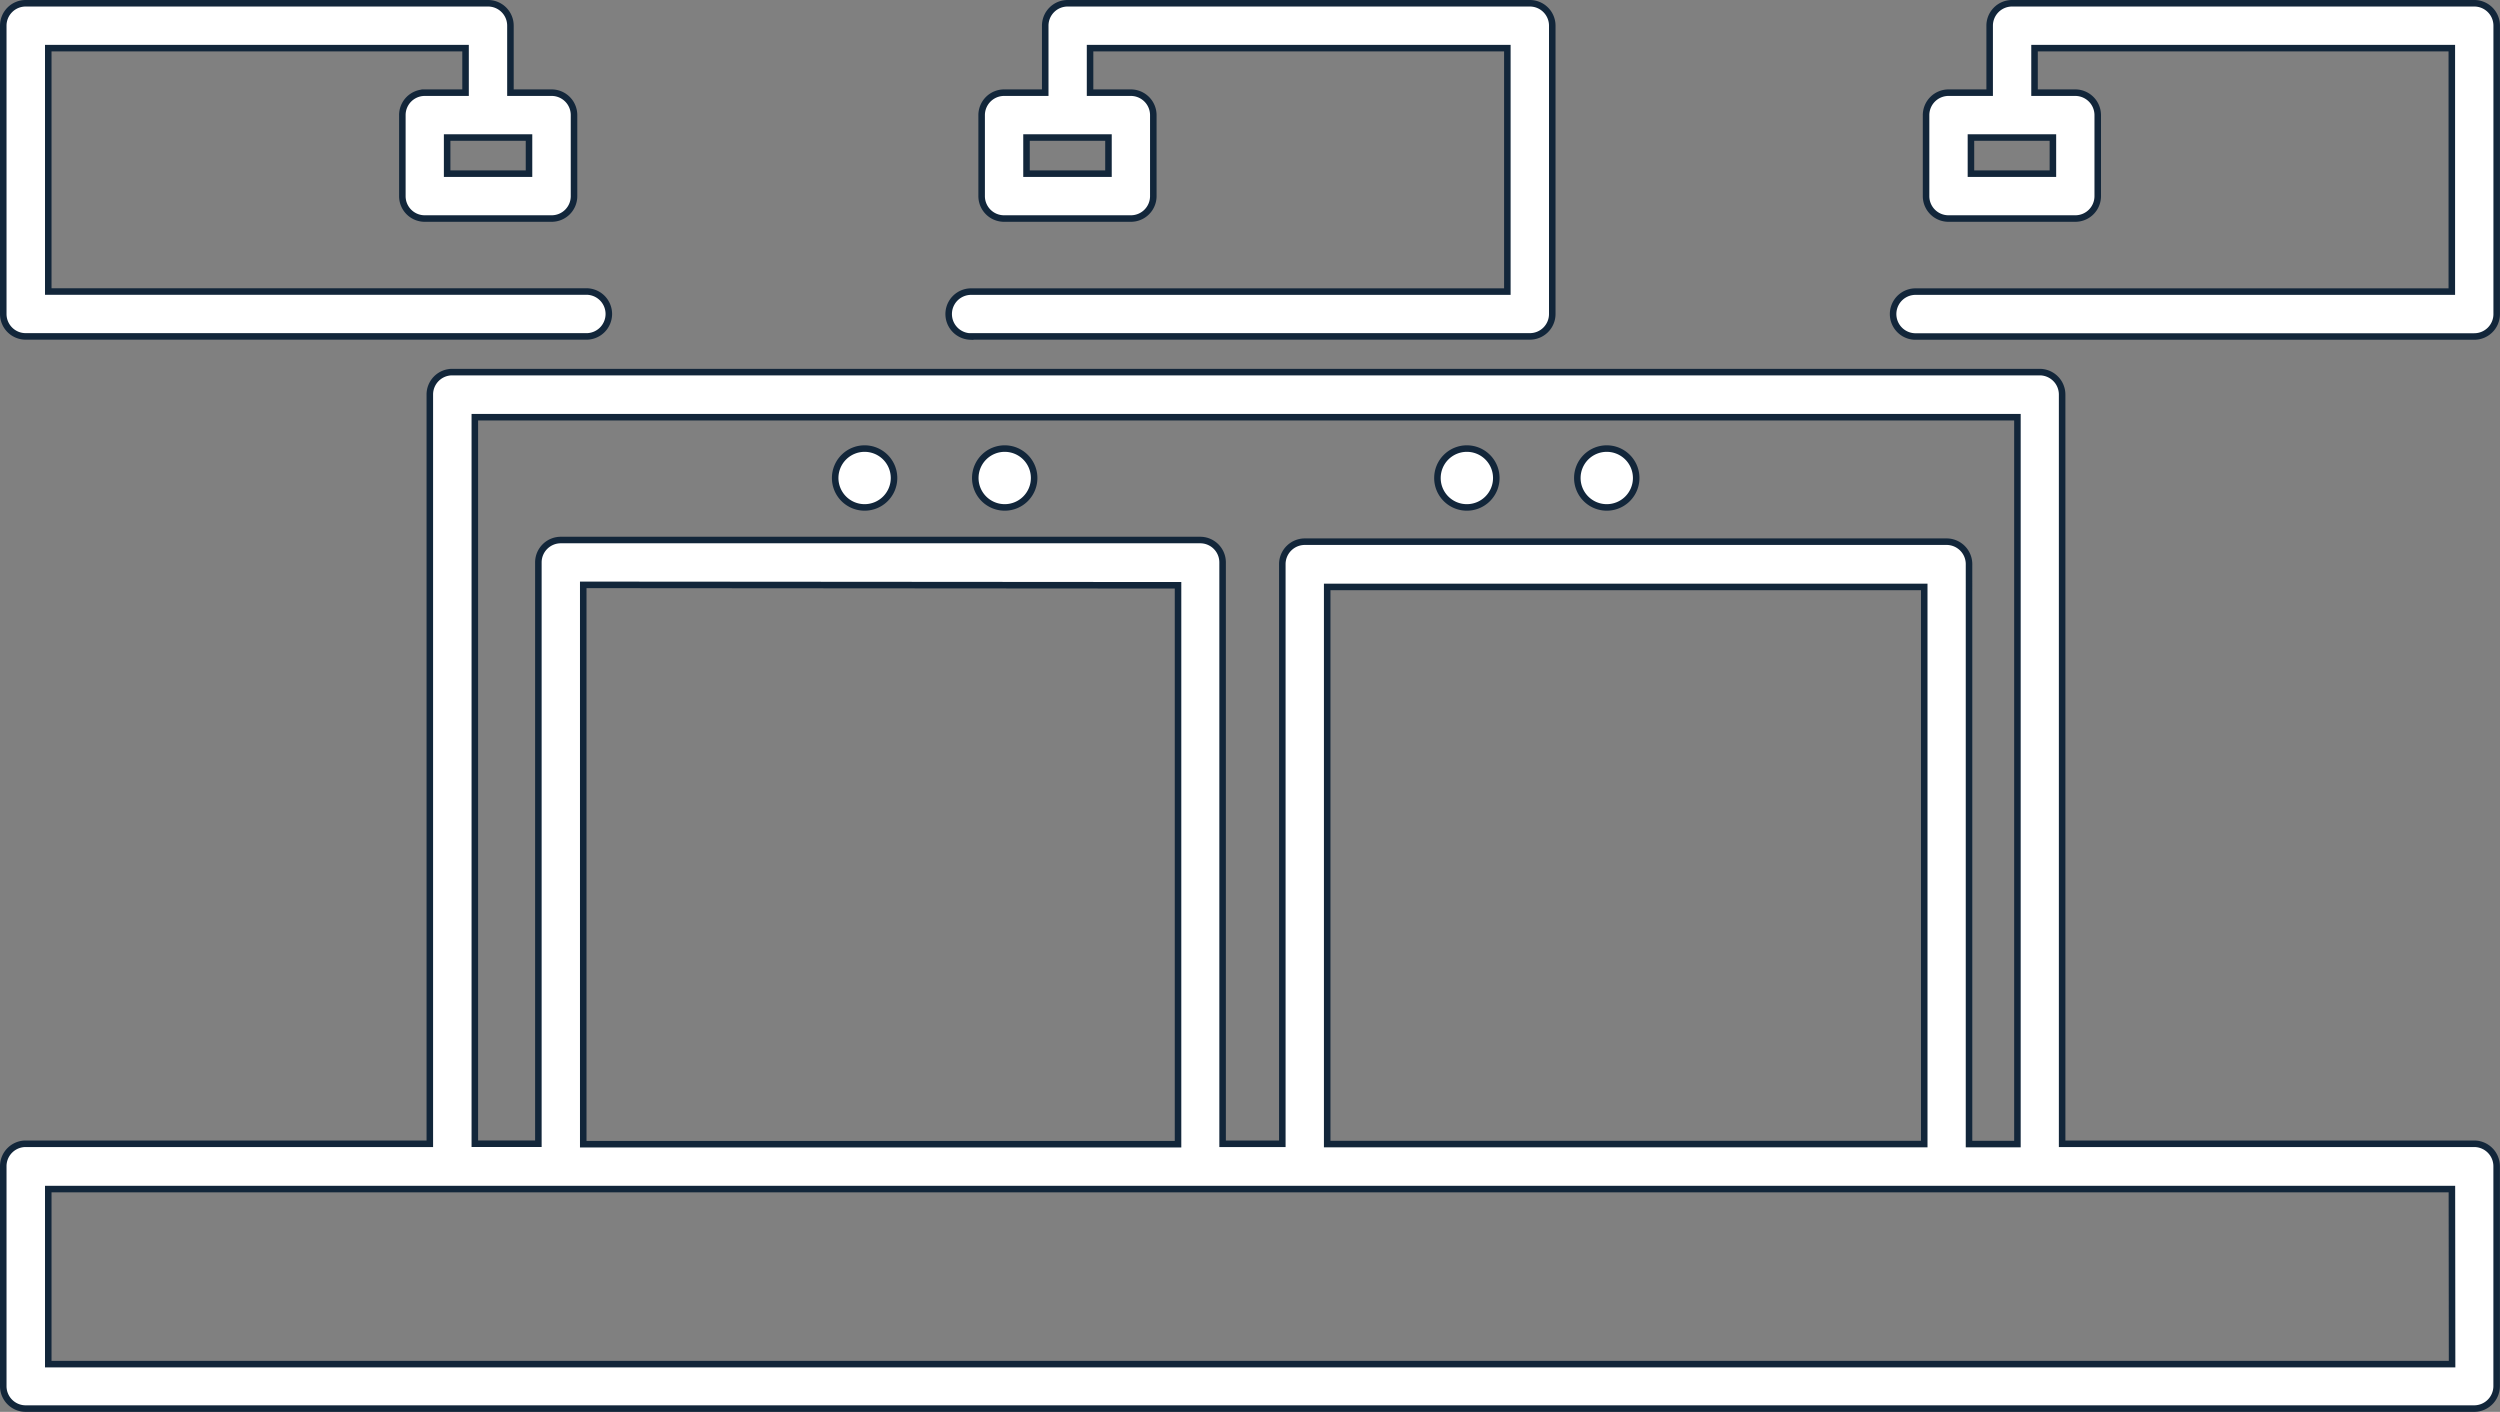 <?xml version="1.0" encoding="UTF-8"?>
<svg xmlns="http://www.w3.org/2000/svg" width="57.437" height="32.438" viewBox="0 0 57.437 32.438">
  <rect x="0" y="0" width="57.437" height="32.438" fill="#808080" stroke="none"/>
  <g id="Group_137" data-name="Group 137" transform="translate(0.075 0.075)">
    <path id="Path_184" data-name="Path 184" d="M394.536,453.593h-9.468V436.379a.516.516,0,0,0-.516-.515H348.081a.515.515,0,0,0-.515.515v17.214h-9.285a.515.515,0,0,0-.515.516v5.052a.515.515,0,0,0,.515.516h56.254a.517.517,0,0,0,.516-.516v-5.052A.517.517,0,0,0,394.536,453.593ZM348.6,436.9h35.441v16.7h-1.112V440.276a.516.516,0,0,0-.516-.516H367.668a.517.517,0,0,0-.516.516v13.317H365.78V440.237a.514.514,0,0,0-.515-.515H350.576a.515.515,0,0,0-.516.515v13.355H348.6Zm33.3,3.9v12.8H368.183v-12.8Zm-17.144-.038v12.841H351.091V440.752Zm29.271,17.894H338.8v-4.023h55.223Z" transform="translate(-337.766 -427.39)" fill="#fff" stroke="#12263a" stroke-miterlimit="10" stroke-width="0.15"></path>
    <path id="Path_185" data-name="Path 185" d="M338.282,437.329h12.858a.516.516,0,1,0,0-1.031H338.8v-5.592h9.587v1.023h-.937a.515.515,0,0,0-.515.516v1.861a.514.514,0,0,0,.515.515h2.914a.514.514,0,0,0,.515-.515v-1.861a.515.515,0,0,0-.515-.516h-.946V430.19a.514.514,0,0,0-.515-.515H338.282a.515.515,0,0,0-.516.515v6.624A.515.515,0,0,0,338.282,437.329Zm11.563-3.739h-1.881v-.83h1.881Z" transform="translate(-337.766 -429.675)" fill="#fff" stroke="#12263a" stroke-miterlimit="10" stroke-width="0.15"></path>
    <path id="Path_186" data-name="Path 186" d="M382.834,429.675H372.217a.515.515,0,0,0-.516.515v1.539h-.945a.517.517,0,0,0-.516.516v1.861a.515.515,0,0,0,.516.515h2.912a.515.515,0,0,0,.516-.515v-1.861a.517.517,0,0,0-.516-.516h-.936v-1.023h9.587V436.3H369.976a.516.516,0,0,0,0,1.031h12.858a.515.515,0,0,0,.516-.515V430.19A.515.515,0,0,0,382.834,429.675Zm-9.68,3.915h-1.883v-.83h1.883Z" transform="translate(-326.064 -429.675)" fill="#fff" stroke="#12263a" stroke-miterlimit="10" stroke-width="0.15"></path>
    <path id="Path_187" data-name="Path 187" d="M354.129,437.329h12.858a.515.515,0,0,0,.516-.515V430.19a.515.515,0,0,0-.516-.515H356.37a.515.515,0,0,0-.516.515v1.539h-.945a.517.517,0,0,0-.516.516v1.861a.515.515,0,0,0,.516.515h2.912a.515.515,0,0,0,.516-.515v-1.861a.517.517,0,0,0-.516-.516h-.937v-1.023h9.587V436.3H354.129a.516.516,0,0,0,0,1.031Zm3.178-3.739h-1.883v-.83h1.883Z" transform="translate(-331.915 -429.675)" fill="#fff" stroke="#12263a" stroke-miterlimit="10" stroke-width="0.15"></path>
    <path id="Path_188" data-name="Path 188" d="M352.4,438.5a.676.676,0,1,0-.676-.676A.676.676,0,0,0,352.4,438.5Z" transform="translate(-332.611 -426.917)" fill="#fff" stroke="#12263a" stroke-miterlimit="10" stroke-width="0.15"></path>
    <path id="Path_189" data-name="Path 189" d="M362.506,438.5a.676.676,0,1,0-.675-.676A.675.675,0,0,0,362.506,438.5Z" transform="translate(-328.881 -426.917)" fill="#fff" stroke="#12263a" stroke-miterlimit="10" stroke-width="0.15"></path>
    <path id="Path_190" data-name="Path 190" d="M354.751,438.5a.676.676,0,1,0-.675-.676A.676.676,0,0,0,354.751,438.5Z" transform="translate(-331.744 -426.917)" fill="#fff" stroke="#12263a" stroke-miterlimit="10" stroke-width="0.15"></path>
    <path id="Path_191" data-name="Path 191" d="M364.854,438.5a.676.676,0,1,0-.676-.676A.676.676,0,0,0,364.854,438.5Z" transform="translate(-328.014 -426.917)" fill="#fff" stroke="#12263a" stroke-miterlimit="10" stroke-width="0.15"></path>
  </g>
</svg>
